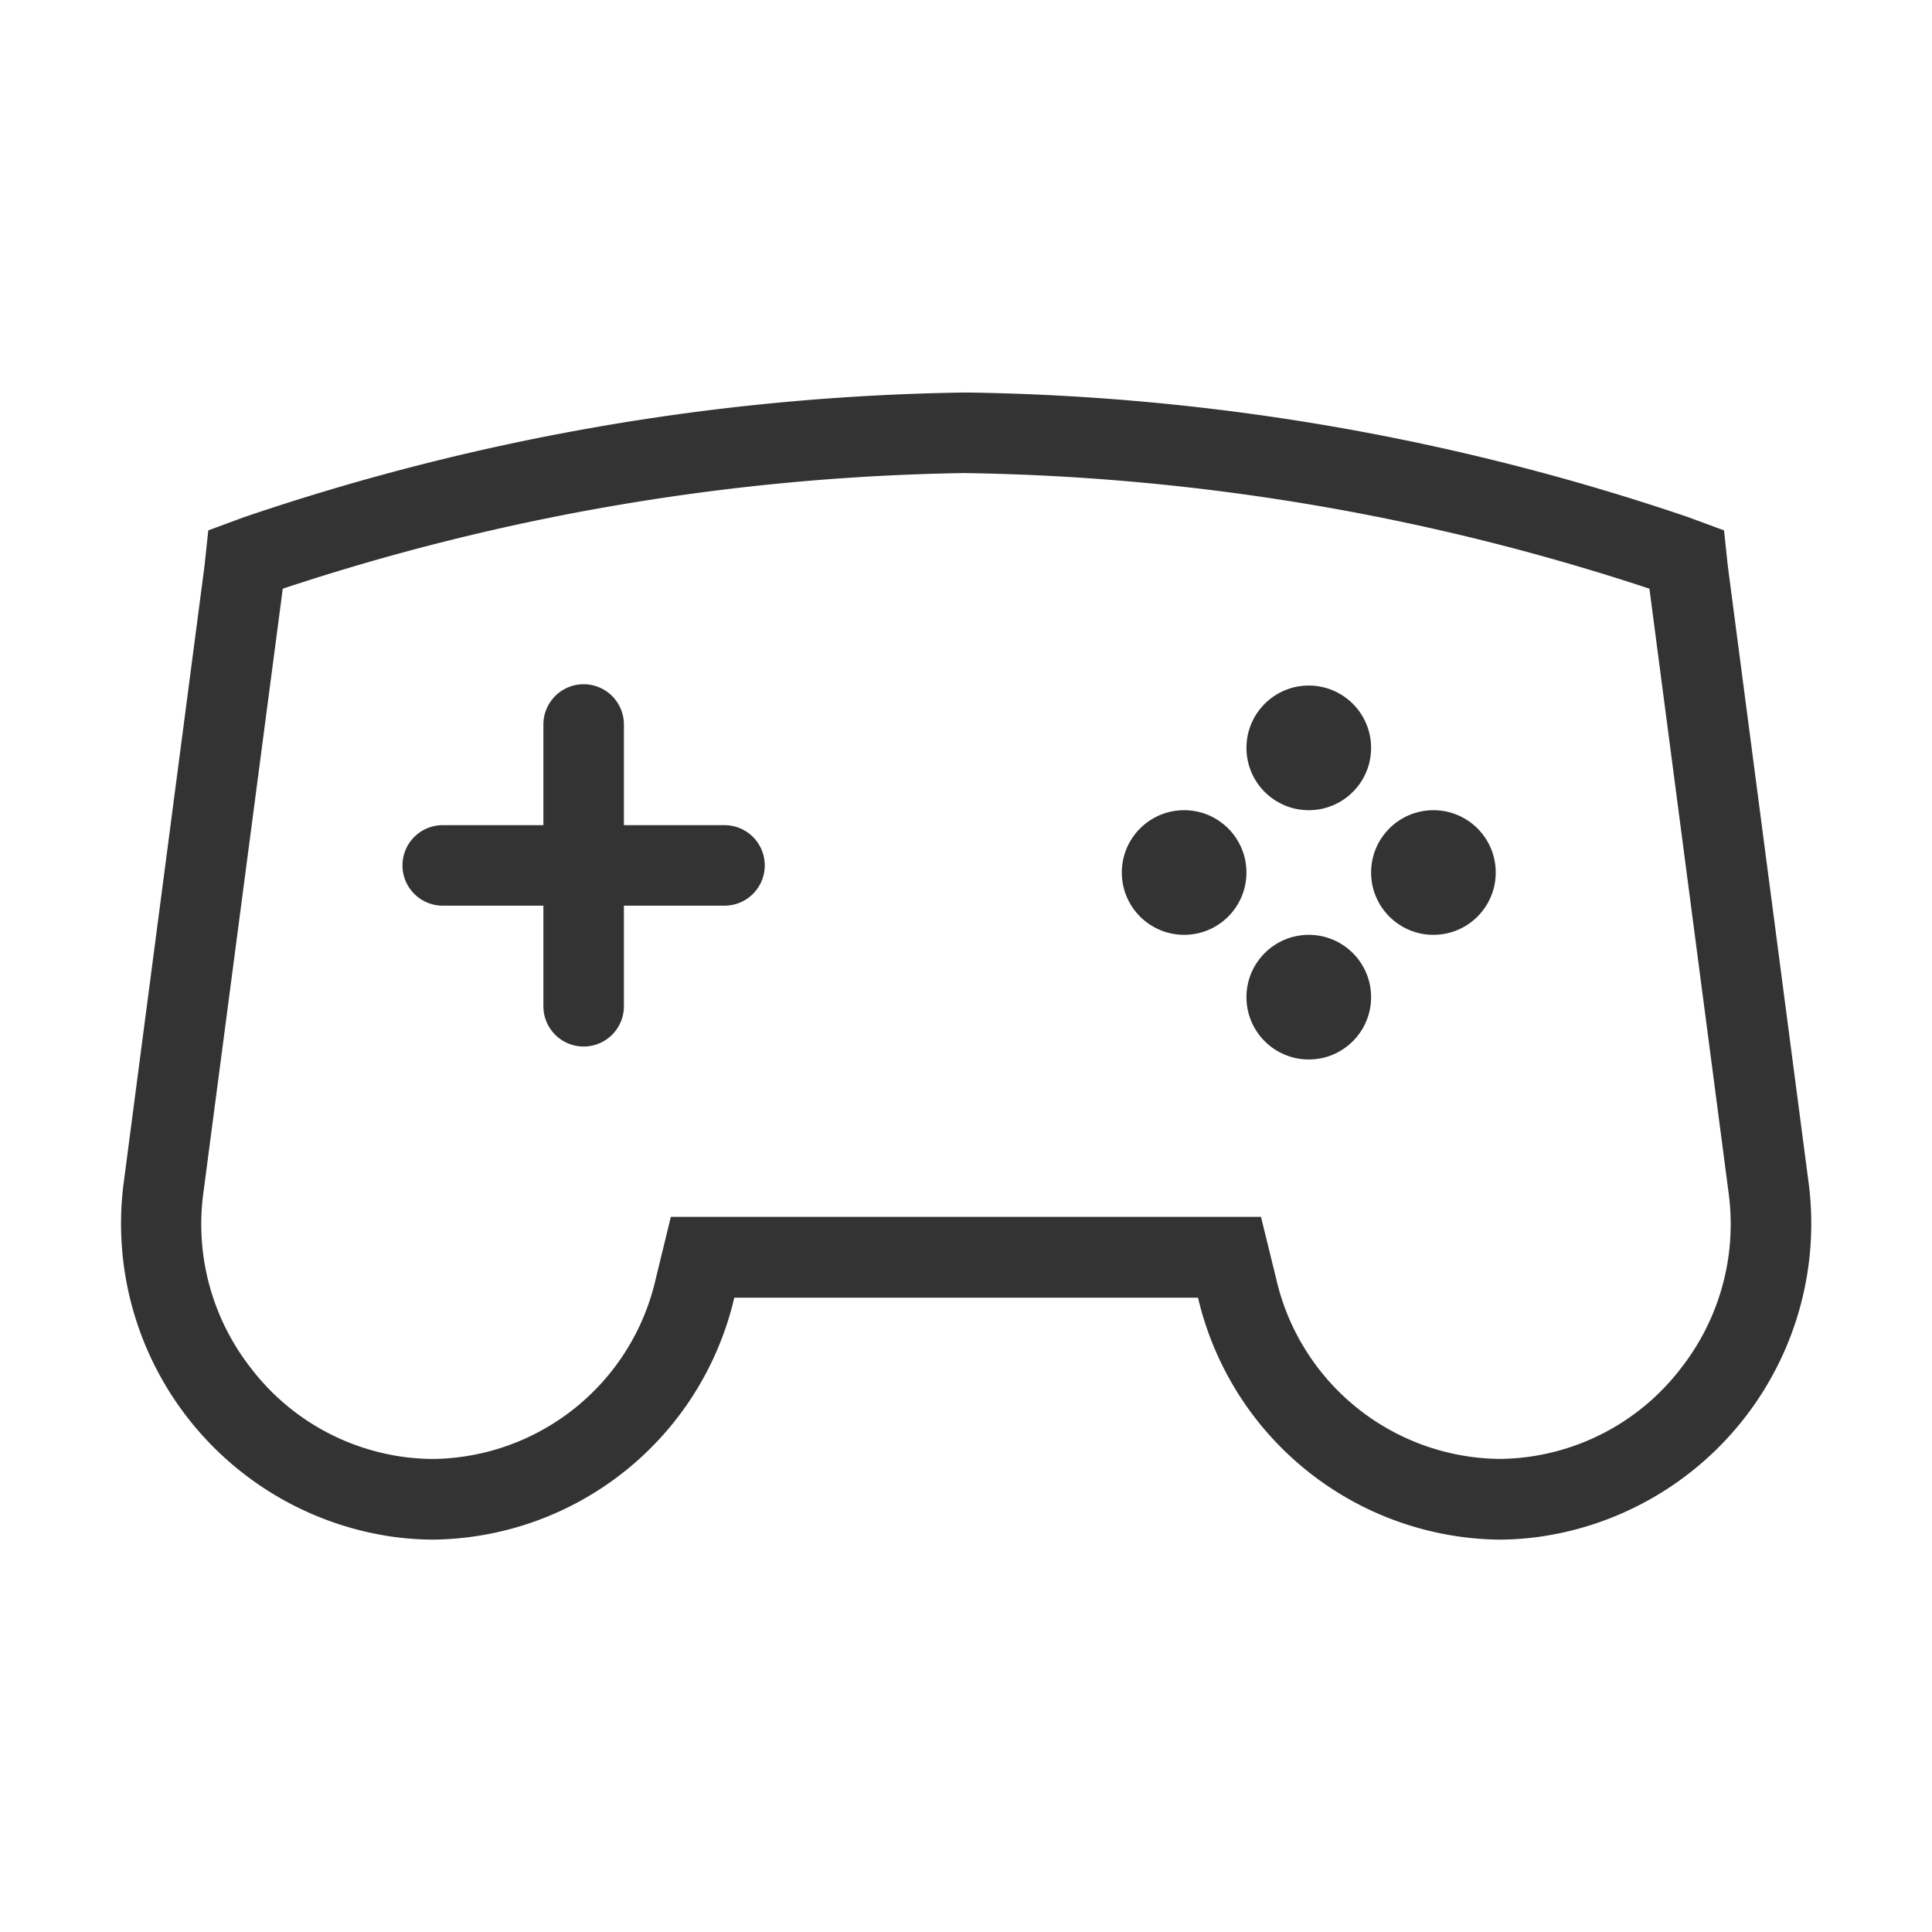 <svg id="Icon_Games_Gaming" data-name="Icon — Games / Gaming" xmlns="http://www.w3.org/2000/svg" width="31" height="31" viewBox="0 0 31 31">
  <rect id="Rectangle_1036" data-name="Rectangle 1036" width="31" height="31" transform="translate(0)" fill="none"/>
  <path id="Path_4084" data-name="Path 4084" d="M-879.437,11.045A36.662,36.662,0,0,1-868.471,12.9l1.274,9.721a3.747,3.747,0,0,1-.759,2.775,3.71,3.71,0,0,1-2.48,1.437,3.68,3.68,0,0,1-.46.03,3.719,3.719,0,0,1-3.566-2.9l-.242-.984h-9.469l-.24.985a3.712,3.712,0,0,1-3.565,2.9,3.7,3.7,0,0,1-.461-.03,3.71,3.71,0,0,1-2.479-1.437,3.746,3.746,0,0,1-.76-2.771L-890.4,12.9a36.528,36.528,0,0,1,10.966-1.856m0-1.292a37.541,37.541,0,0,0-11.586,2l-.575.212-.061.574-1.3,9.923a5.075,5.075,0,0,0,4.356,5.656,4.892,4.892,0,0,0,.625.041,5.021,5.021,0,0,0,4.82-3.882h7.441a5.025,5.025,0,0,0,4.82,3.882,4.881,4.881,0,0,0,.625-.041,5.075,5.075,0,0,0,4.356-5.656l-1.3-9.923-.061-.574-.575-.212a37.541,37.541,0,0,0-11.586-2Z" transform="translate(894.937 -3.454)" fill="#333"/>
  <circle id="Ellipse_204" data-name="Ellipse 204" cx="1" cy="1" r="1" transform="translate(20 11)" fill="#333"/>
  <circle id="Ellipse_205" data-name="Ellipse 205" cx="1" cy="1" r="1" transform="translate(18 13)" fill="#333"/>
  <circle id="Ellipse_206" data-name="Ellipse 206" cx="1" cy="1" r="1" transform="translate(22 13)" fill="#333"/>
  <circle id="Ellipse_207" data-name="Ellipse 207" cx="1" cy="1" r="1" transform="translate(20 15)" fill="#333"/>
  <path id="Path_4085" data-name="Path 4085" d="M-880.833,21.792h-4.521a.646.646,0,0,1-.646-.646.646.646,0,0,1,.646-.646h4.521a.646.646,0,0,1,.646.646A.646.646,0,0,1-880.833,21.792Z" transform="translate(892.458 -7.26)" fill="#333"/>
  <path id="Path_4086" data-name="Path 4086" d="M-881.854,22.813a.646.646,0,0,1-.646-.646V17.646a.646.646,0,0,1,.646-.646.646.646,0,0,1,.646.646v4.521A.646.646,0,0,1-881.854,22.813Z" transform="translate(891.219 -6.021)" fill="#333"/>
</svg>
